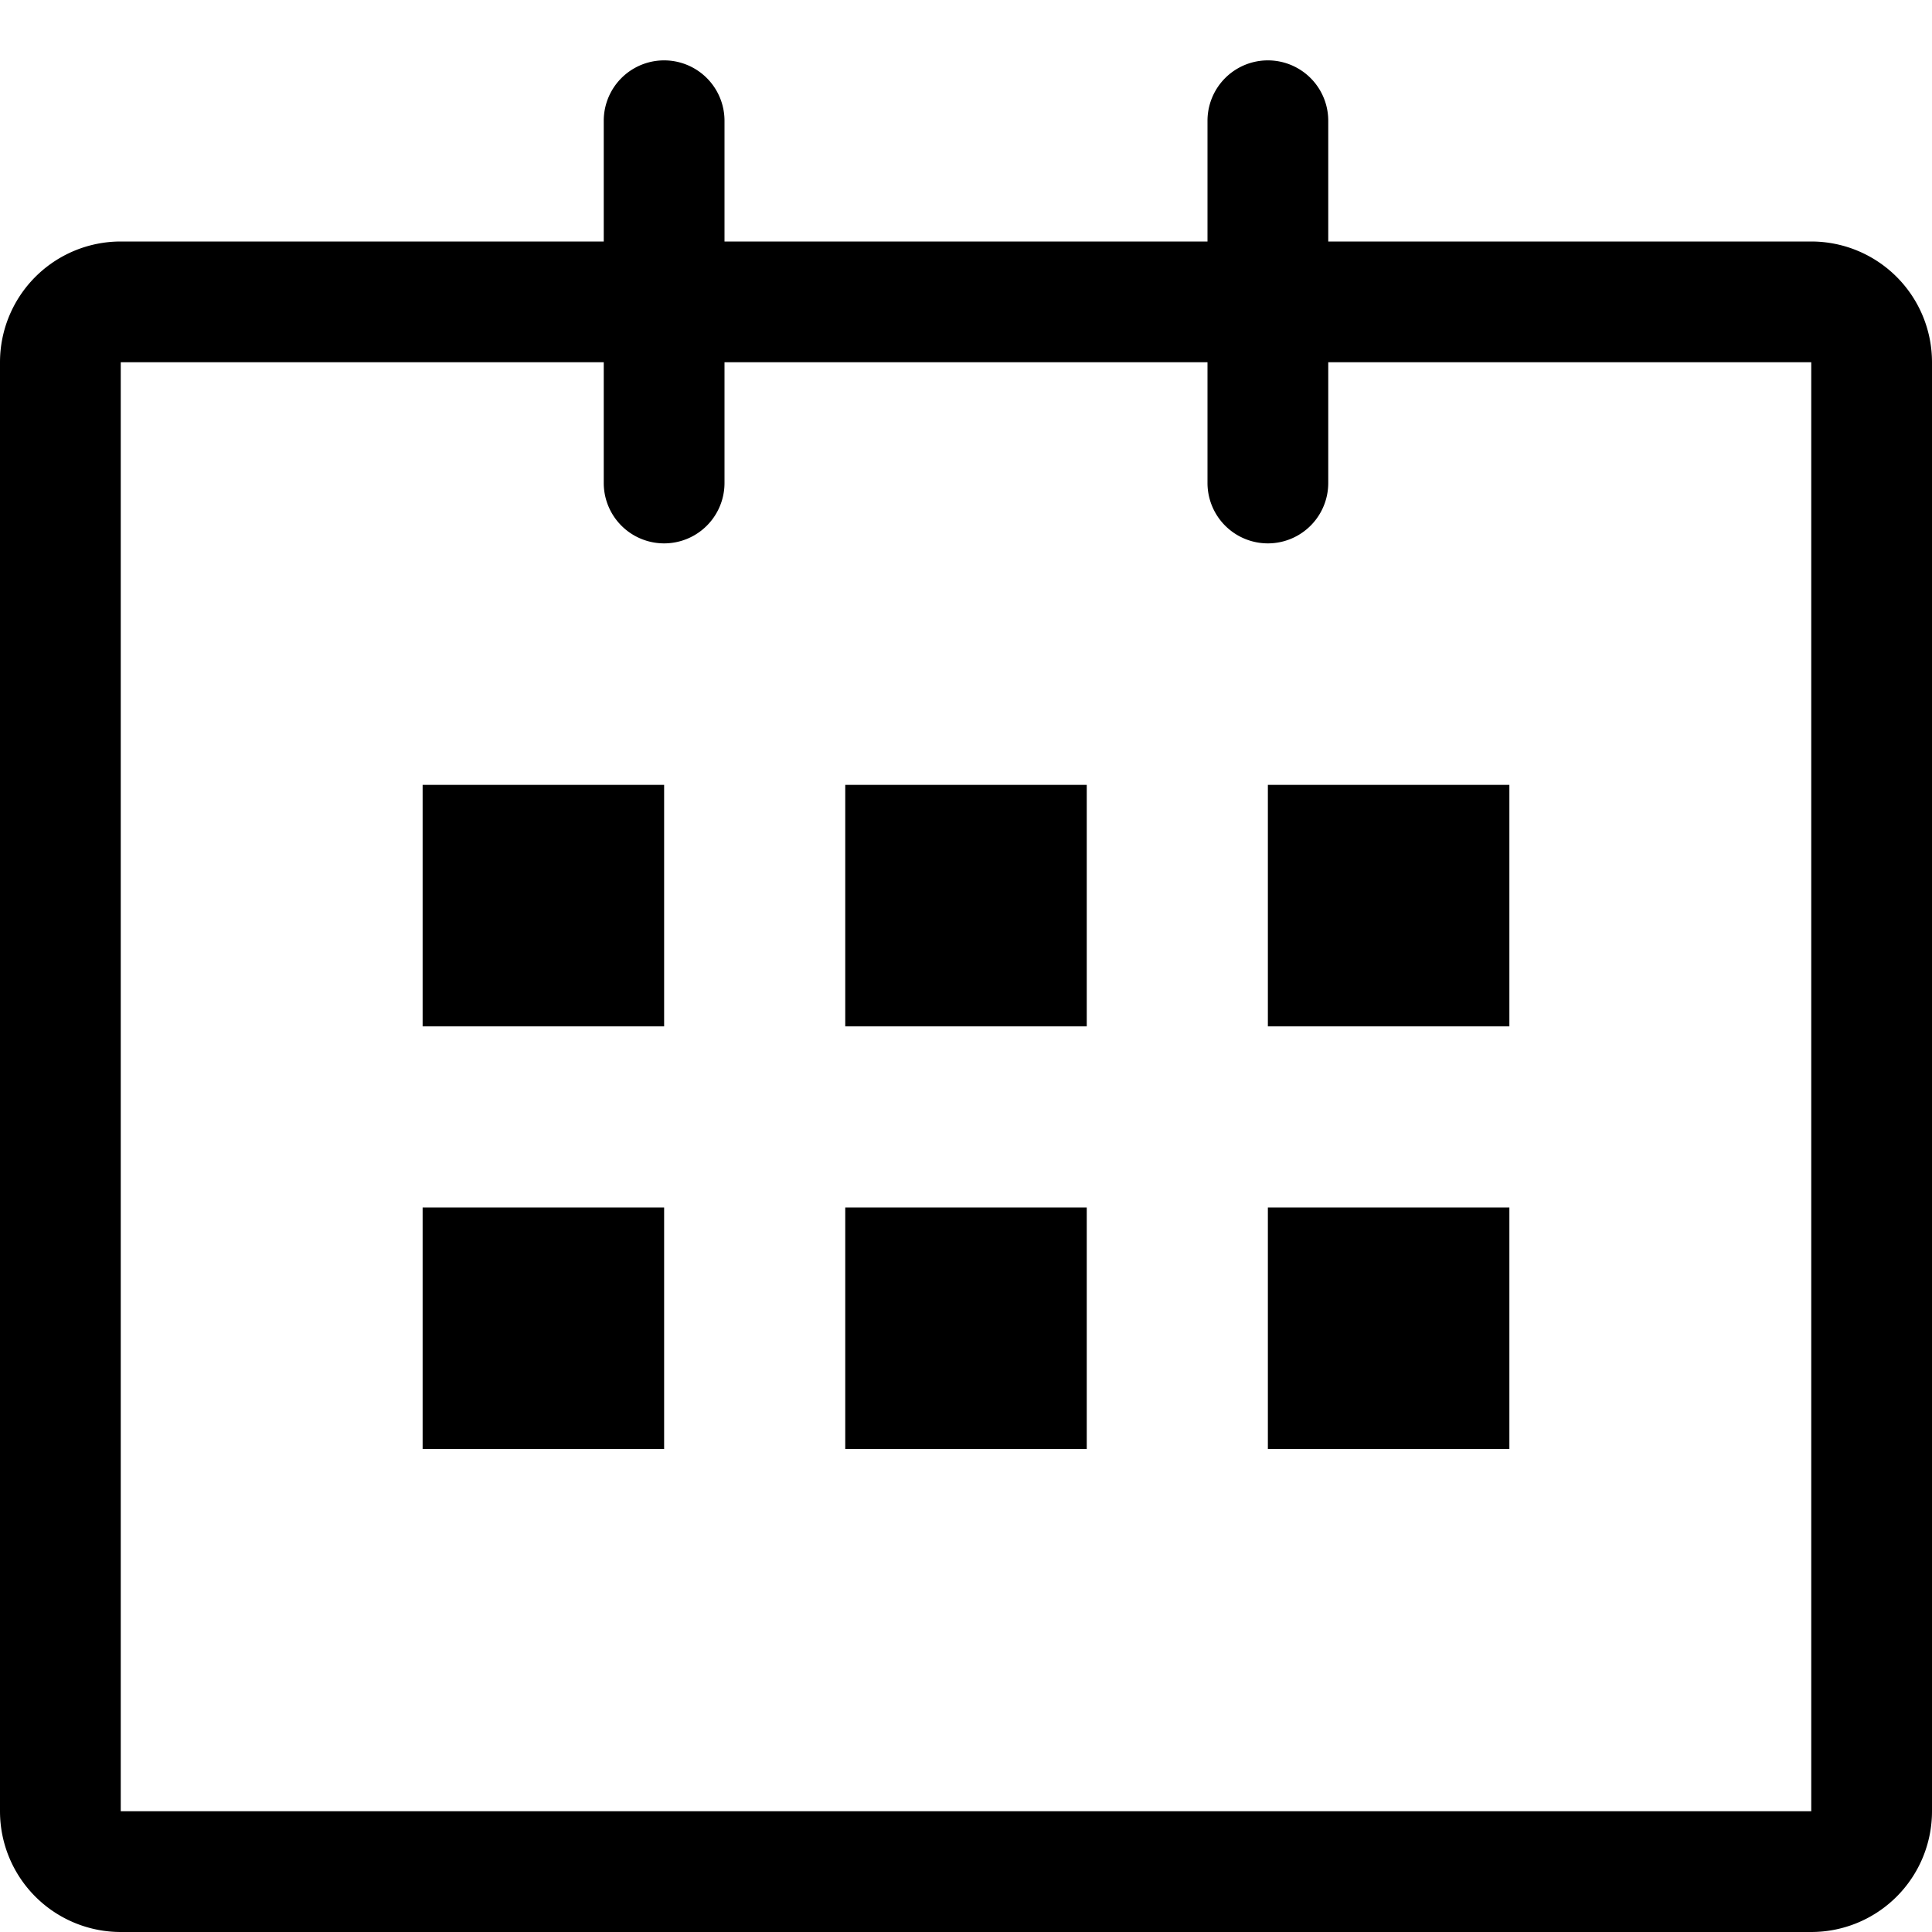 <svg xmlns="http://www.w3.org/2000/svg" viewBox="0 0 16 16"><title>instock-date</title><path d="M15,2H11V1a.5.5,0,1,0-1,0V2H6V1A.5.5,0,0,0,5,1V2H1A1,1,0,0,0,0,3V15a1,1,0,0,0,1,1H15a1,1,0,0,0,1-1V3A1,1,0,0,0,15,2Zm0,13H1V3H5V4A.5.5,0,1,0,6,4V3h4V4a.5.5,0,1,0,1,0V3h4Z"/><rect x="7" y="6.5" width="2" height="2"/><rect x="10.5" y="6.5" width="2" height="2"/><rect x="3.5" y="6.5" width="2" height="2"/><rect x="7" y="10" width="2" height="2"/><rect x="10.5" y="10" width="2" height="2"/><rect x="3.5" y="10" width="2" height="2"/></svg>